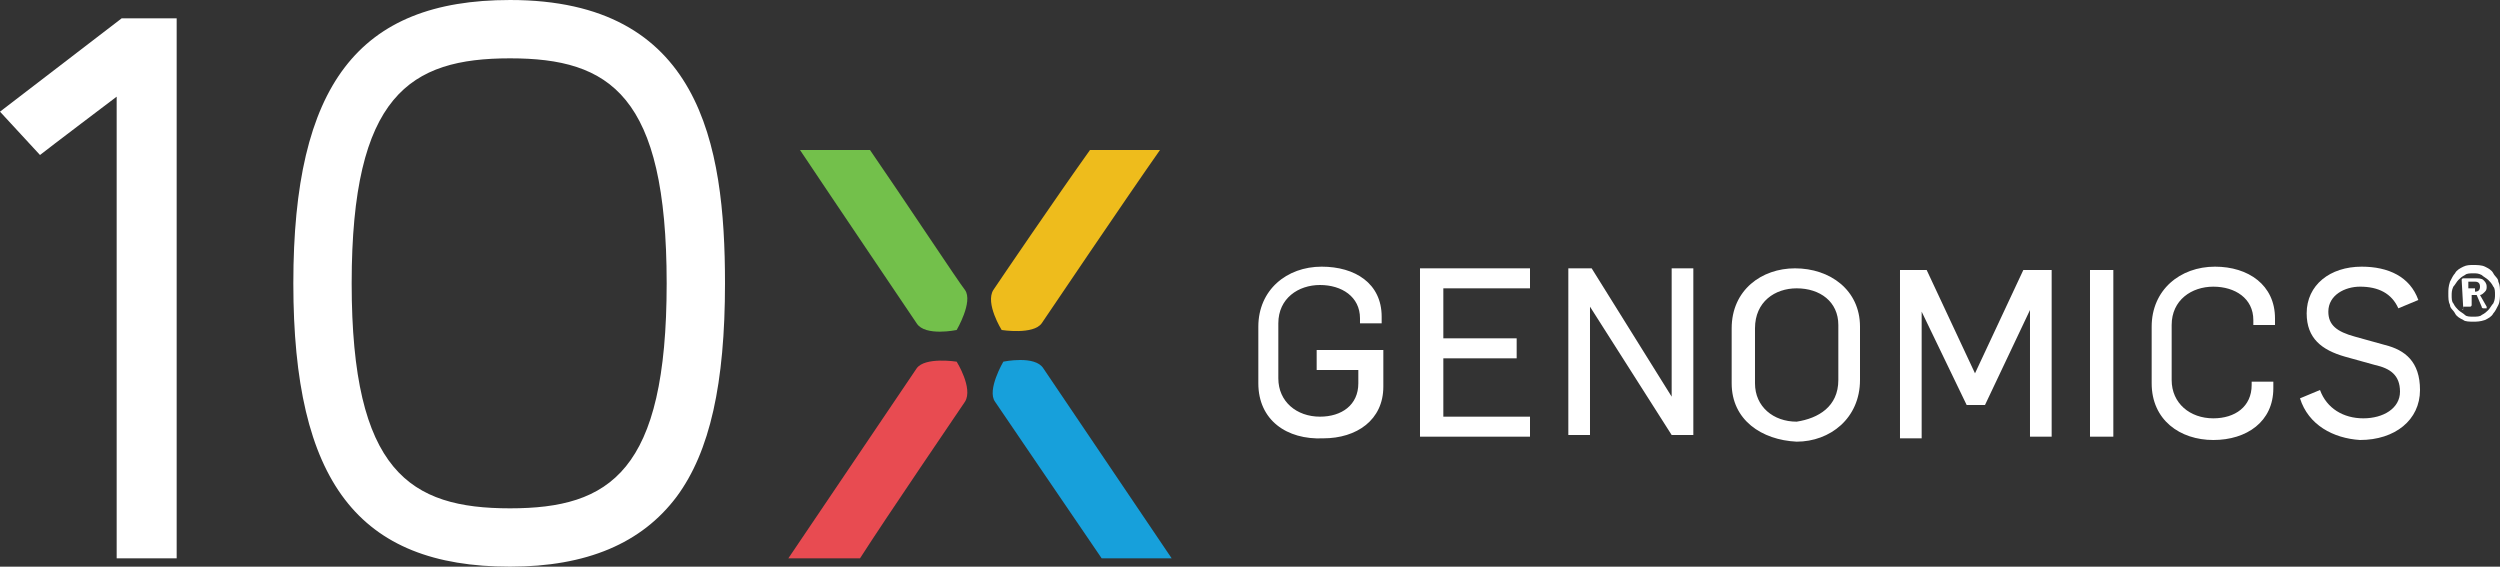 <?xml version="1.0" encoding="utf-8"?>
<!-- Generator: Adobe Illustrator 18.1.1, SVG Export Plug-In . SVG Version: 6.00 Build 0)  -->
<svg version="1.1" id="Layer_1" xmlns="http://www.w3.org/2000/svg" xmlns:xlink="http://www.w3.org/1999/xlink" x="0px" y="0px"
	 viewBox="0 0 150 34" enable-background="new 0 0 150 34" xml:space="preserve">
<rect x="0" y="0" width="150" height="34" fill="#333333" stroke="none"/>
<g>
	<g>
		<path fill="#FFFFFF" d="M75.5,23v-3.4c0-2.2,1.7-3.6,3.8-3.6c2,0,3.6,1,3.6,3v0.4h-1.3v-0.3c0-1.3-1.1-2-2.4-2
			c-1.3,0-2.5,0.8-2.5,2.3v3.3c0,1.4,1.1,2.3,2.5,2.3c1.3,0,2.3-0.7,2.3-2v-0.8H79V21h4v2.2c0,2-1.6,3.1-3.6,3.1
			C77.2,26.4,75.5,25.2,75.5,23z"/>
		<path fill="#FFFFFF" d="M85.3,16.1h6.5v1.2h-5.2v3h4.4v1.2h-4.4V25h5.2v1.2h-6.6V16.1z"/>
		<path fill="#FFFFFF" d="M94.1,16.1h1.4l4.8,7.7h0v-7.7h1.3v10h-1.3l-4.9-7.7h0v7.7h-1.3V16.1z"/>
		<path fill="#FFFFFF" d="M103.9,23v-3.3c0-2.3,1.8-3.6,3.8-3.6c2.1,0,3.9,1.3,3.9,3.5v3.2c0,2.3-1.8,3.7-3.8,3.7
			C105.7,26.4,103.9,25.2,103.9,23z M110.3,22.8v-3.3c0-1.4-1.1-2.2-2.5-2.2c-1.3,0-2.5,0.8-2.5,2.4v3.3c0,1.4,1.1,2.3,2.5,2.3
			C109.1,25.1,110.3,24.4,110.3,22.8z"/>
		<path fill="#FFFFFF" d="M113.9,16.2h1.7l2.9,6.2h0l2.9-6.2h1.7v10h-1.3v-7.6h0l-2.7,5.7h-1.1l-2.7-5.6h0v7.6h-1.3V16.2z"/>
		<g>
			<rect x="125.4" y="16.2" fill="#FFFFFF" width="1.4" height="10"/>
		</g>
		<path fill="#FFFFFF" d="M129.1,23v-3.4c0-2.2,1.7-3.6,3.8-3.6c2,0,3.6,1.1,3.6,3.1v0.4h-1.3v-0.3c0-1.3-1.1-2-2.4-2
			c-1.3,0-2.5,0.8-2.5,2.3v3.3c0,1.4,1.1,2.3,2.5,2.3c1.3,0,2.3-0.7,2.3-2v-0.2h1.3v0.4c0,2-1.6,3.1-3.6,3.1
			C130.8,26.4,129.1,25.2,129.1,23z"/>
		<path fill="#FFFFFF" d="M138,23.9l1.2-0.5c0.4,1.1,1.4,1.7,2.6,1.7c1.2,0,2.2-0.6,2.2-1.6c0-1-0.6-1.4-1.5-1.6l-1.8-0.5
			c-1.4-0.4-2.3-1.1-2.3-2.6c0-1.7,1.4-2.8,3.3-2.8c1.6,0,2.9,0.6,3.4,2l-1.2,0.5c-0.4-0.9-1.2-1.3-2.3-1.3c-0.9,0-1.9,0.5-1.9,1.5
			c0,0.8,0.5,1.2,1.6,1.5l1.8,0.5c1.2,0.3,2.1,1,2.1,2.7c0,1.8-1.5,3-3.6,3C140,26.3,138.5,25.5,138,23.9z"/>
	</g>
	<g>
		<g>
			<path fill="#FFFFFF" d="M30.6,34c-9.1,0-13-5.1-13-17s3.9-17,13-17C42,0,43.5,8.6,43.5,17c0,6-0.9,10.1-2.9,12.8
				C38.5,32.6,35.2,34,30.6,34z M30.6,3.5c-6,0-9.5,2.2-9.5,13.5c0,11.3,3.5,13.5,9.5,13.5c6,0,9.4-2.2,9.4-13.5
				C40,5.7,36.6,3.5,30.6,3.5z"/>
		</g>
		<g>
			<path fill="#FFFFFF" d="M10.6,1.1H7.3h0L0,6.7l2.4,2.6C2.9,8.9,7,5.8,7,5.8v27.7h3.6V1.1z"/>
		</g>
		<g>
			<path fill="#EEBC1C" d="M59.6,17.4c-0.5,0.8,0.5,2.4,0.5,2.4s1.9,0.3,2.4-0.4c0.2-0.3,5.2-7.7,7.1-10.4h-4.2
				C63.4,11.8,60,16.8,59.6,17.4z"/>
			<path fill="#73C04B" d="M55,19.4c0.5,0.8,2.4,0.4,2.4,0.4s1-1.7,0.5-2.4c-0.4-0.5-3.7-5.5-5.7-8.4H48
				C49.8,11.7,54.8,19.1,55,19.4z"/>
			<path fill="#17A0DB" d="M70.3,33.5c0,0-7.5-11.1-7.7-11.4c-0.5-0.8-2.4-0.4-2.4-0.4s-1,1.7-0.5,2.4c0.4,0.6,4.7,6.9,6.4,9.4
				L70.3,33.5L70.3,33.5z"/>
			<path fill="#E84B51" d="M57.9,24.1c0.5-0.8-0.5-2.4-0.5-2.4s-1.9-0.3-2.4,0.4c-0.2,0.3-7.7,11.4-7.7,11.4l0.1,0h4.2
				C53.2,31,57.5,24.7,57.9,24.1z"/>
		</g>
	</g>
	<g>
		<path fill="#FFFFFF" d="M148.4,19.3c-0.2,0-0.5,0-0.6-0.1c-0.2-0.1-0.4-0.2-0.5-0.4c-0.1-0.2-0.3-0.3-0.3-0.5
			c-0.1-0.2-0.1-0.4-0.1-0.7c0-0.2,0-0.4,0.1-0.7c0.1-0.2,0.2-0.4,0.3-0.5c0.1-0.2,0.3-0.3,0.5-0.4c0.2-0.1,0.4-0.1,0.6-0.1
			s0.5,0,0.7,0.1c0.2,0.1,0.4,0.2,0.5,0.4c0.1,0.2,0.3,0.3,0.3,0.5c0.1,0.2,0.1,0.4,0.1,0.7c0,0.2,0,0.5-0.1,0.7
			c-0.1,0.2-0.2,0.4-0.3,0.5c-0.1,0.2-0.3,0.3-0.5,0.4C148.8,19.3,148.6,19.3,148.4,19.3z M148.4,19c0.2,0,0.4,0,0.5-0.1
			c0.2-0.1,0.3-0.2,0.4-0.3c0.1-0.1,0.2-0.3,0.3-0.4c0.1-0.2,0.1-0.4,0.1-0.5c0-0.2,0-0.4-0.1-0.5c-0.1-0.2-0.2-0.3-0.3-0.4
			c-0.1-0.1-0.3-0.2-0.4-0.3c-0.2-0.1-0.3-0.1-0.5-0.1c-0.2,0-0.4,0-0.5,0.1c-0.2,0.1-0.3,0.2-0.4,0.3c-0.1,0.1-0.2,0.3-0.3,0.4
			c-0.1,0.2-0.1,0.4-0.1,0.5c0,0.2,0,0.4,0.1,0.5c0.1,0.2,0.2,0.3,0.3,0.4c0.1,0.1,0.3,0.2,0.4,0.3C148,19,148.2,19,148.4,19z
			 M147.8,18.6C147.7,18.6,147.7,18.5,147.8,18.6l-0.1-1.8c0,0,0-0.1,0.1-0.1h0.7c0.2,0,0.4,0,0.5,0.1c0.1,0.1,0.2,0.2,0.2,0.4
			c0,0.1,0,0.2-0.1,0.3c-0.1,0.1-0.2,0.2-0.3,0.2l0.4,0.7c0,0,0,0.1,0,0.1h-0.2c0,0-0.1,0-0.1-0.1l-0.3-0.7h-0.3c0,0,0,0,0,0v0.6
			c0,0,0,0.1-0.1,0.1H147.8z M148.5,17.5c0.2,0,0.3-0.1,0.3-0.3c0-0.2-0.1-0.3-0.3-0.3h-0.4c0,0,0,0,0,0v0.4c0,0,0,0,0,0H148.5z"/>
	</g>
</g>
</svg>
